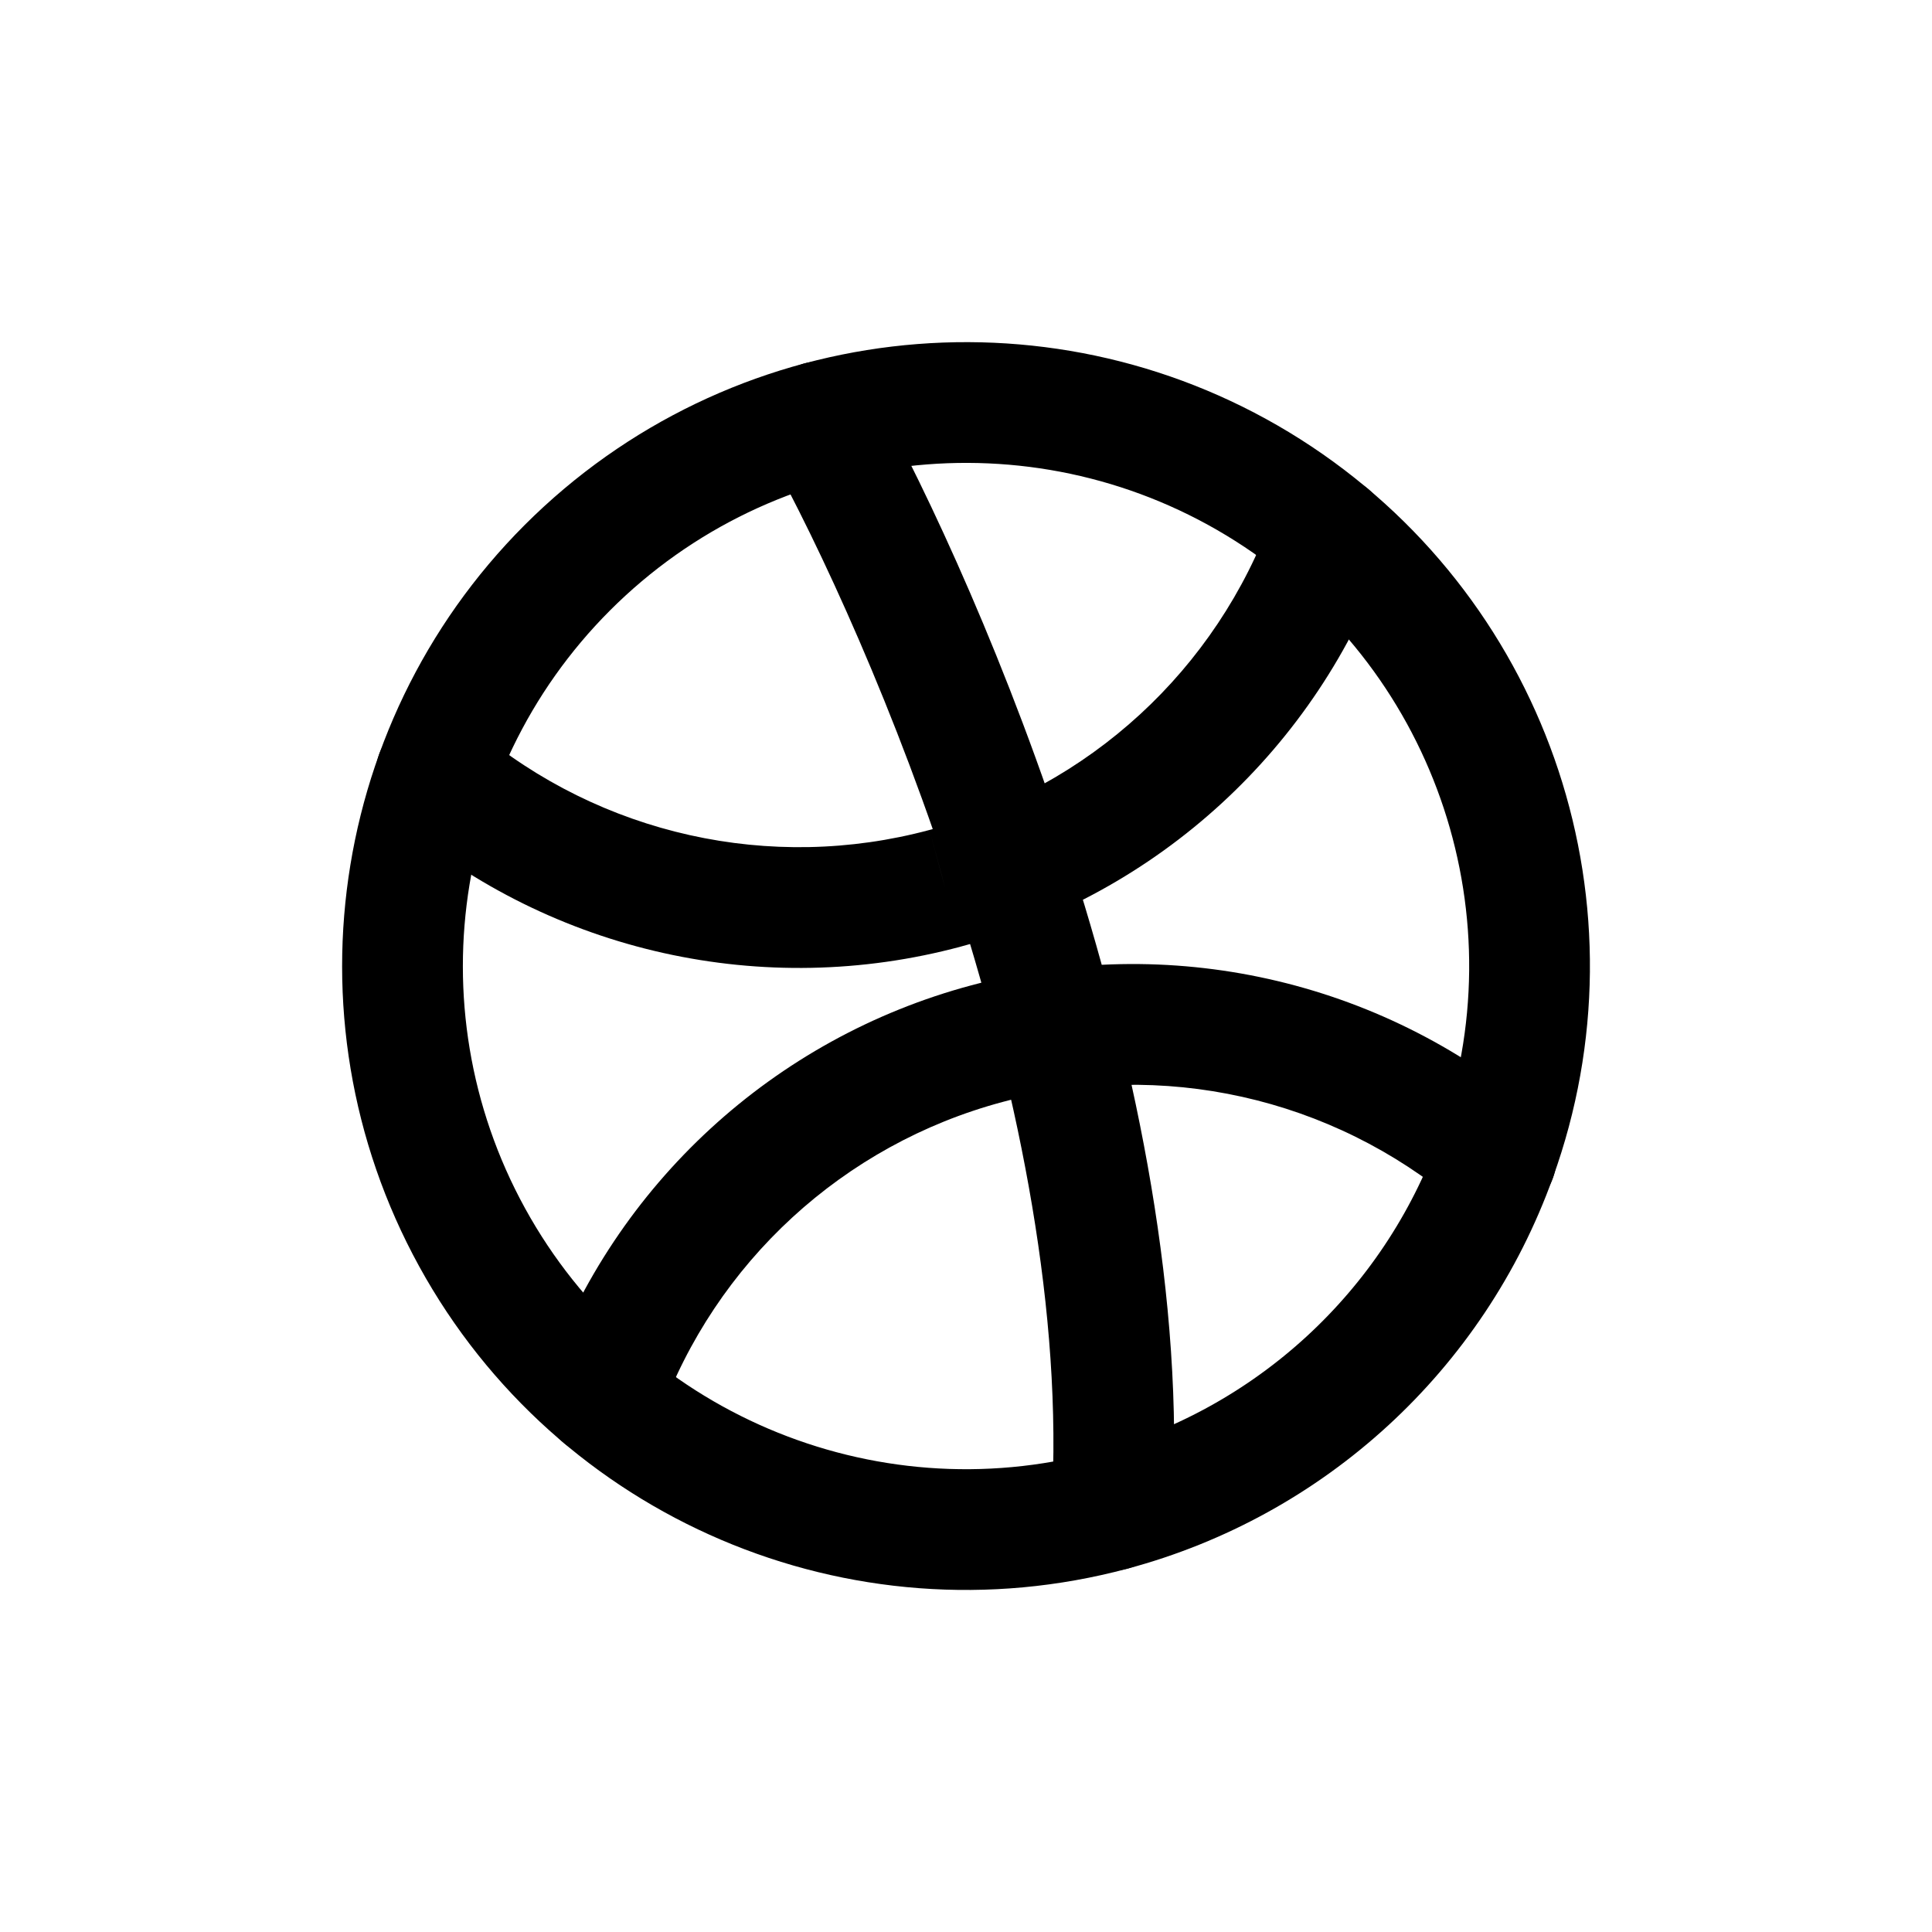 <svg width="24" height="24" viewBox="0 0 24 24" fill="none" xmlns="http://www.w3.org/2000/svg">
<path fill-rule="evenodd" clip-rule="evenodd" d="M13.812 18.762C10.698 19.596 7.417 18.196 5.865 15.371C4.313 12.546 4.891 9.026 7.264 6.845C9.638 4.665 13.194 4.387 15.878 6.172C18.561 7.958 19.679 11.345 18.584 14.377C17.808 16.532 16.025 18.17 13.812 18.762Z" stroke="currentColor" stroke-width="1.5" stroke-linecap="round" stroke-linejoin="round"/>
<path d="M13.063 18.717C13.038 19.13 13.353 19.485 13.766 19.51C14.18 19.535 14.535 19.22 14.56 18.807L13.063 18.717ZM10.844 4.875C10.643 4.513 10.187 4.382 9.825 4.583C9.462 4.784 9.332 5.24 9.533 5.603L10.844 4.875ZM17.22 6.904C17.36 6.514 17.158 6.084 16.769 5.944C16.379 5.804 15.949 6.006 15.809 6.395L17.22 6.904ZM11.742 11.035L11.548 10.31L11.547 10.31L11.742 11.035ZM5.899 9.051C5.583 8.783 5.11 8.823 4.843 9.14C4.575 9.456 4.615 9.929 4.932 10.197L5.899 9.051ZM6.781 17.096C6.64 17.486 6.842 17.916 7.232 18.056C7.622 18.197 8.051 17.995 8.192 17.605L6.781 17.096ZM12.26 12.964L12.066 12.24L12.26 12.964ZM18.103 14.95C18.419 15.217 18.892 15.177 19.16 14.86C19.427 14.544 19.387 14.071 19.07 13.803L18.103 14.95ZM14.56 18.807C14.72 16.151 14.119 13.271 13.329 10.781C12.537 8.284 11.535 6.12 10.844 4.875L9.533 5.603C10.176 6.762 11.138 8.834 11.899 11.235C12.663 13.642 13.207 16.322 13.063 18.717L14.56 18.807ZM15.809 6.395C15.116 8.32 13.524 9.782 11.548 10.31L11.935 11.759C14.386 11.104 16.36 9.29 17.22 6.904L15.809 6.395ZM11.547 10.31C9.572 10.841 7.462 10.37 5.899 9.051L4.932 10.197C6.869 11.834 9.486 12.417 11.936 11.759L11.547 10.31ZM8.192 17.605C8.886 15.681 10.478 14.218 12.454 13.689L12.066 12.24C9.615 12.896 7.642 14.71 6.781 17.096L8.192 17.605ZM12.454 13.689C14.43 13.159 16.54 13.63 18.103 14.95L19.07 13.803C17.132 12.167 14.516 11.583 12.066 12.24L12.454 13.689Z" fill="currentColor"/>
</svg>
